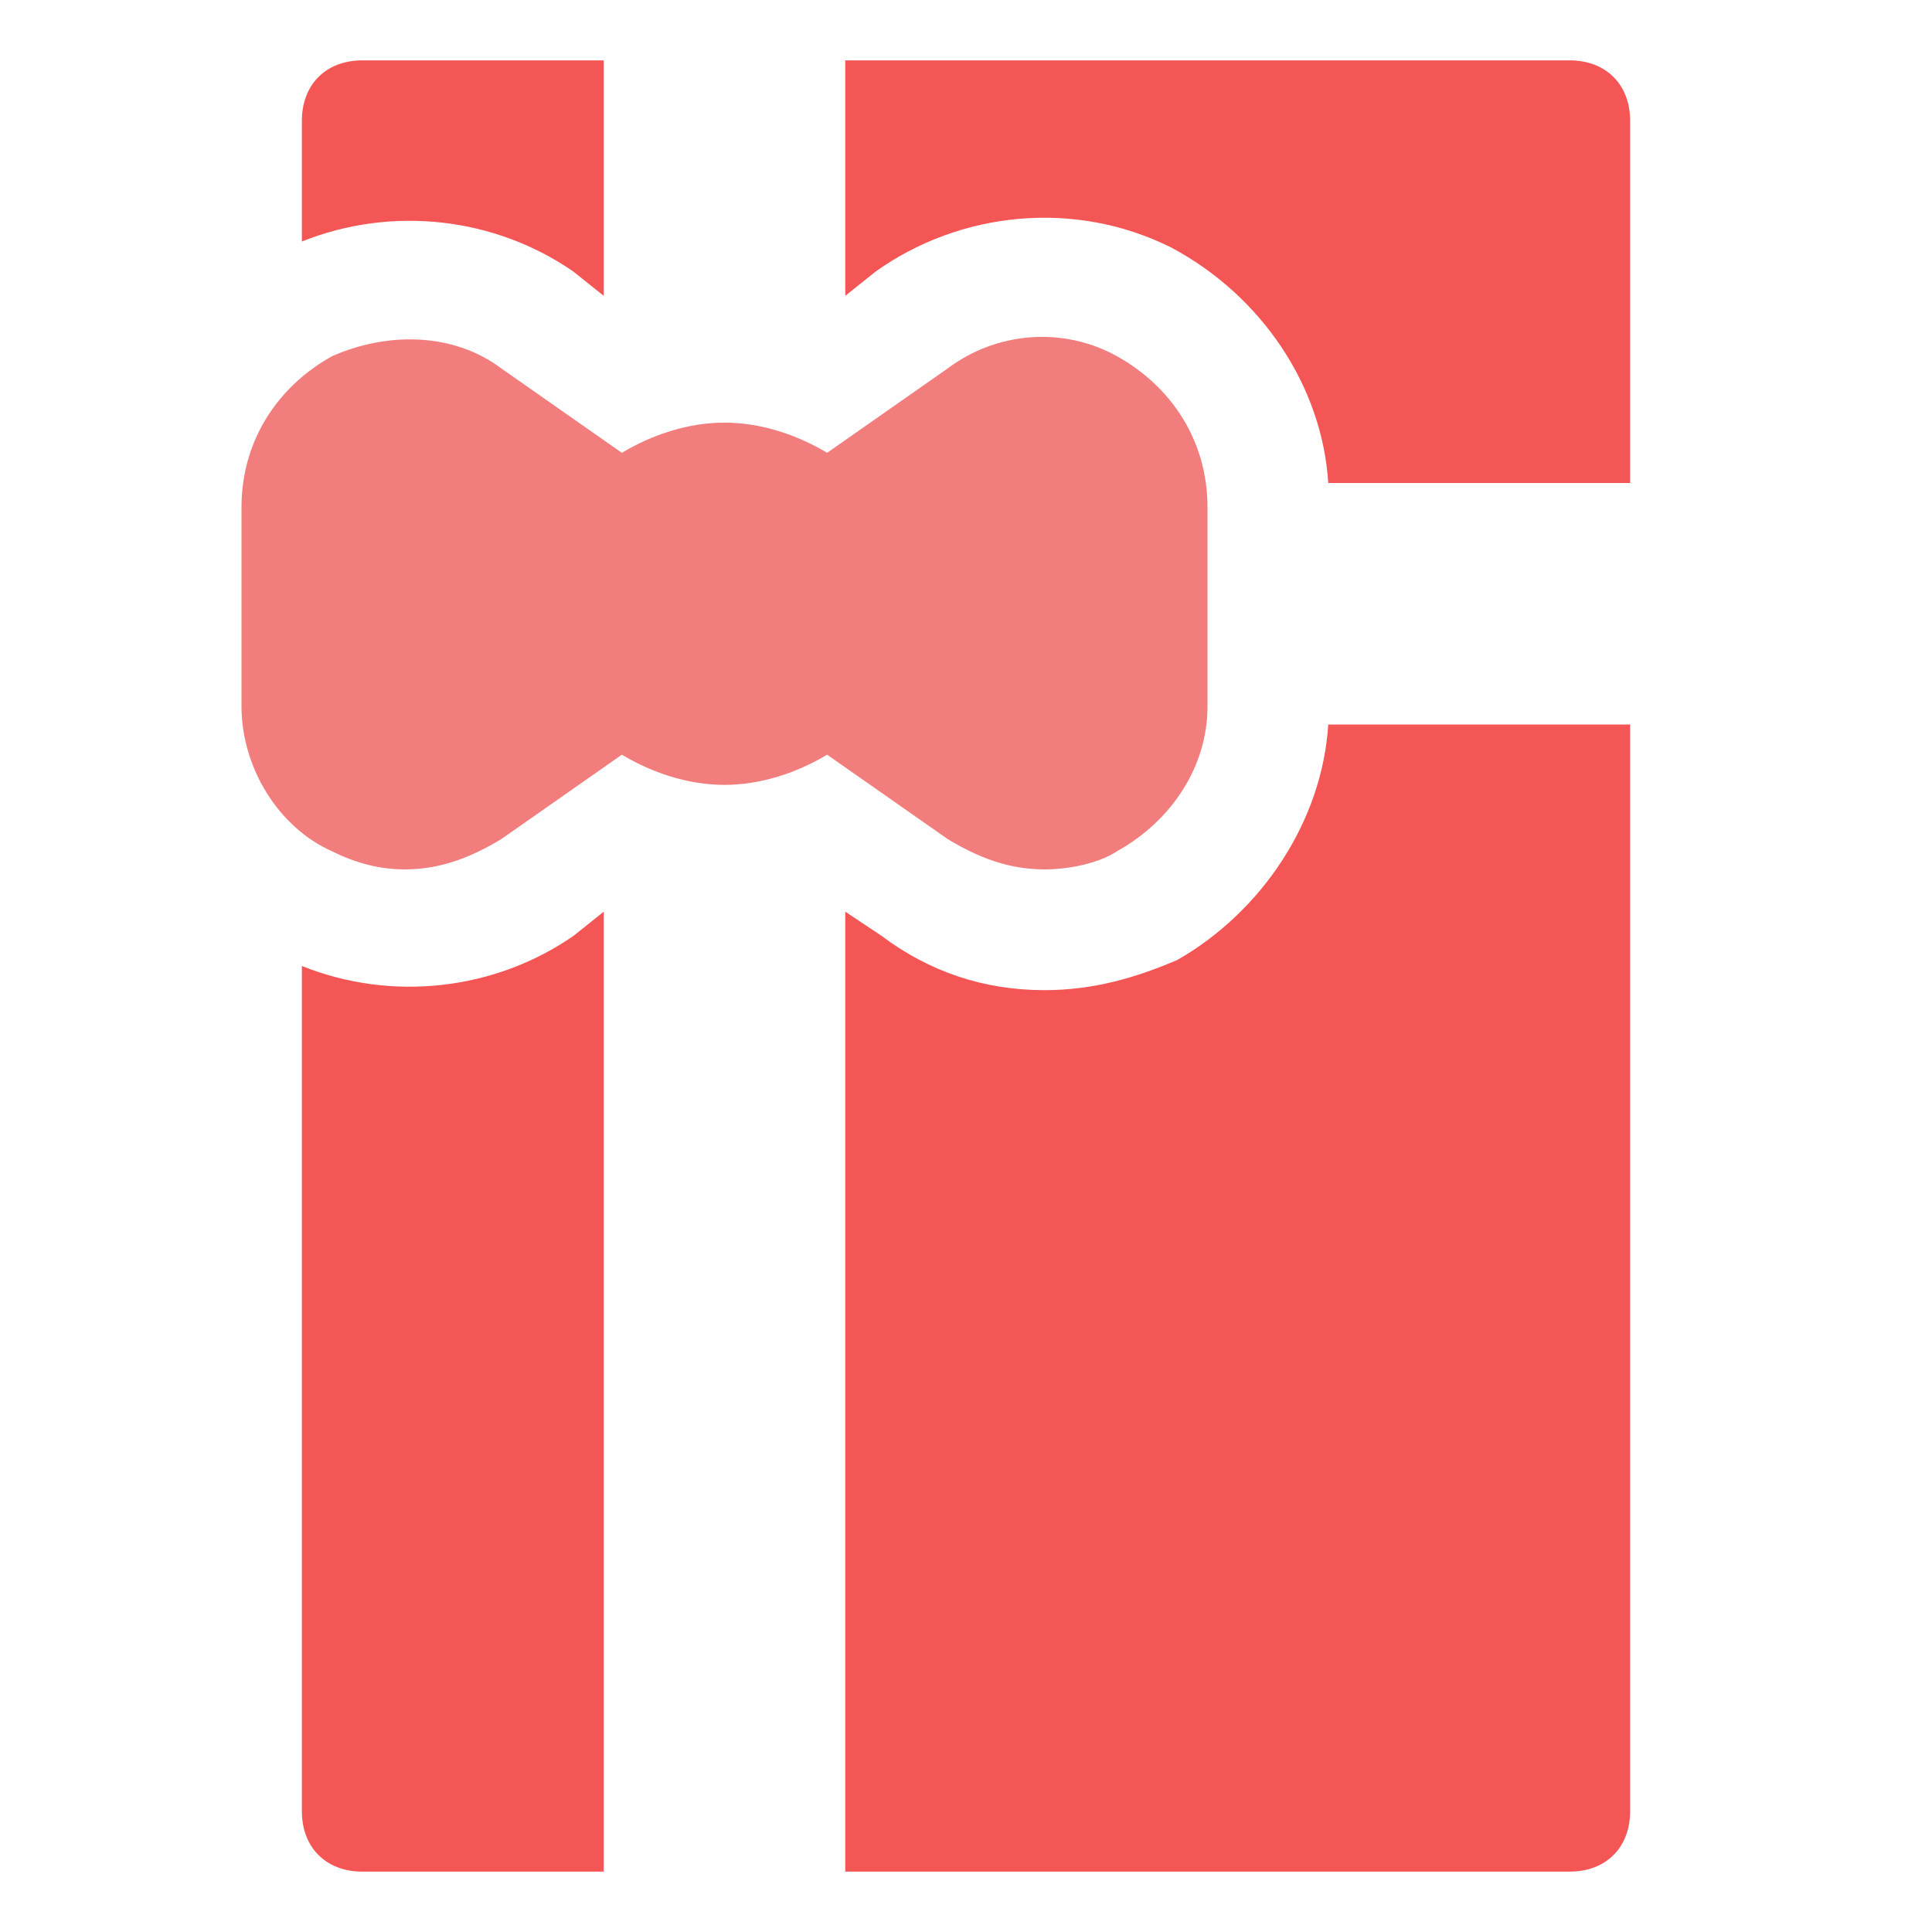 <svg width="800" height="800" viewBox="0 0 800 800" fill="none" xmlns="http://www.w3.org/2000/svg">
<path d="M462.5 147.5C440 135 412.5 137.5 392.5 152.5L342.5 187.5C330 180 315 175 300 175C285 175 270 180 257.5 187.5L207.5 152.5C187.5 137.5 160 137.5 137.5 147.5C115 160 100 182.5 100 210V292.5C100 317.5 115 342.5 137.5 352.5C147.5 357.5 157.5 360 167.5 360C182.5 360 195 355 207.5 347.5L257.5 312.5C270 320 285 325 300 325C315 325 330 320 342.5 312.5L392.5 347.5C405 355 417.5 360 432.5 360C442.5 360 455 357.5 462.5 352.5C485 340 500 317.5 500 292.5V210C500 182.5 485 160 462.5 147.5Z" fill="#F27D7D"/>
<path d="M350 122.5L362.5 112.5C397.5 87.5 445 82.5 485 102.5C522.5 122.5 547.5 160 550 200H675V50C675 35 665 25 650 25H350V122.5Z" fill="#F45656"/>
<path d="M237.5 112.5L250 122.5V25H150C135 25 125 35 125 50V100C162.5 85 205 90 237.5 112.5Z" fill="#F45656"/>
<path d="M250 377.5L237.5 387.5C205 410 162.5 415 125 400V750C125 765 135 775 150 775H250V377.5Z" fill="#F45656"/>
<path d="M550 300C547.5 340 522.5 377.5 487.5 397.5C470 405 452.5 410 432.5 410C407.5 410 385 402.5 365 387.5L350 377.5V775H650C665 775 675 765 675 750V300H550Z" fill="#F45656"/>
</svg>
